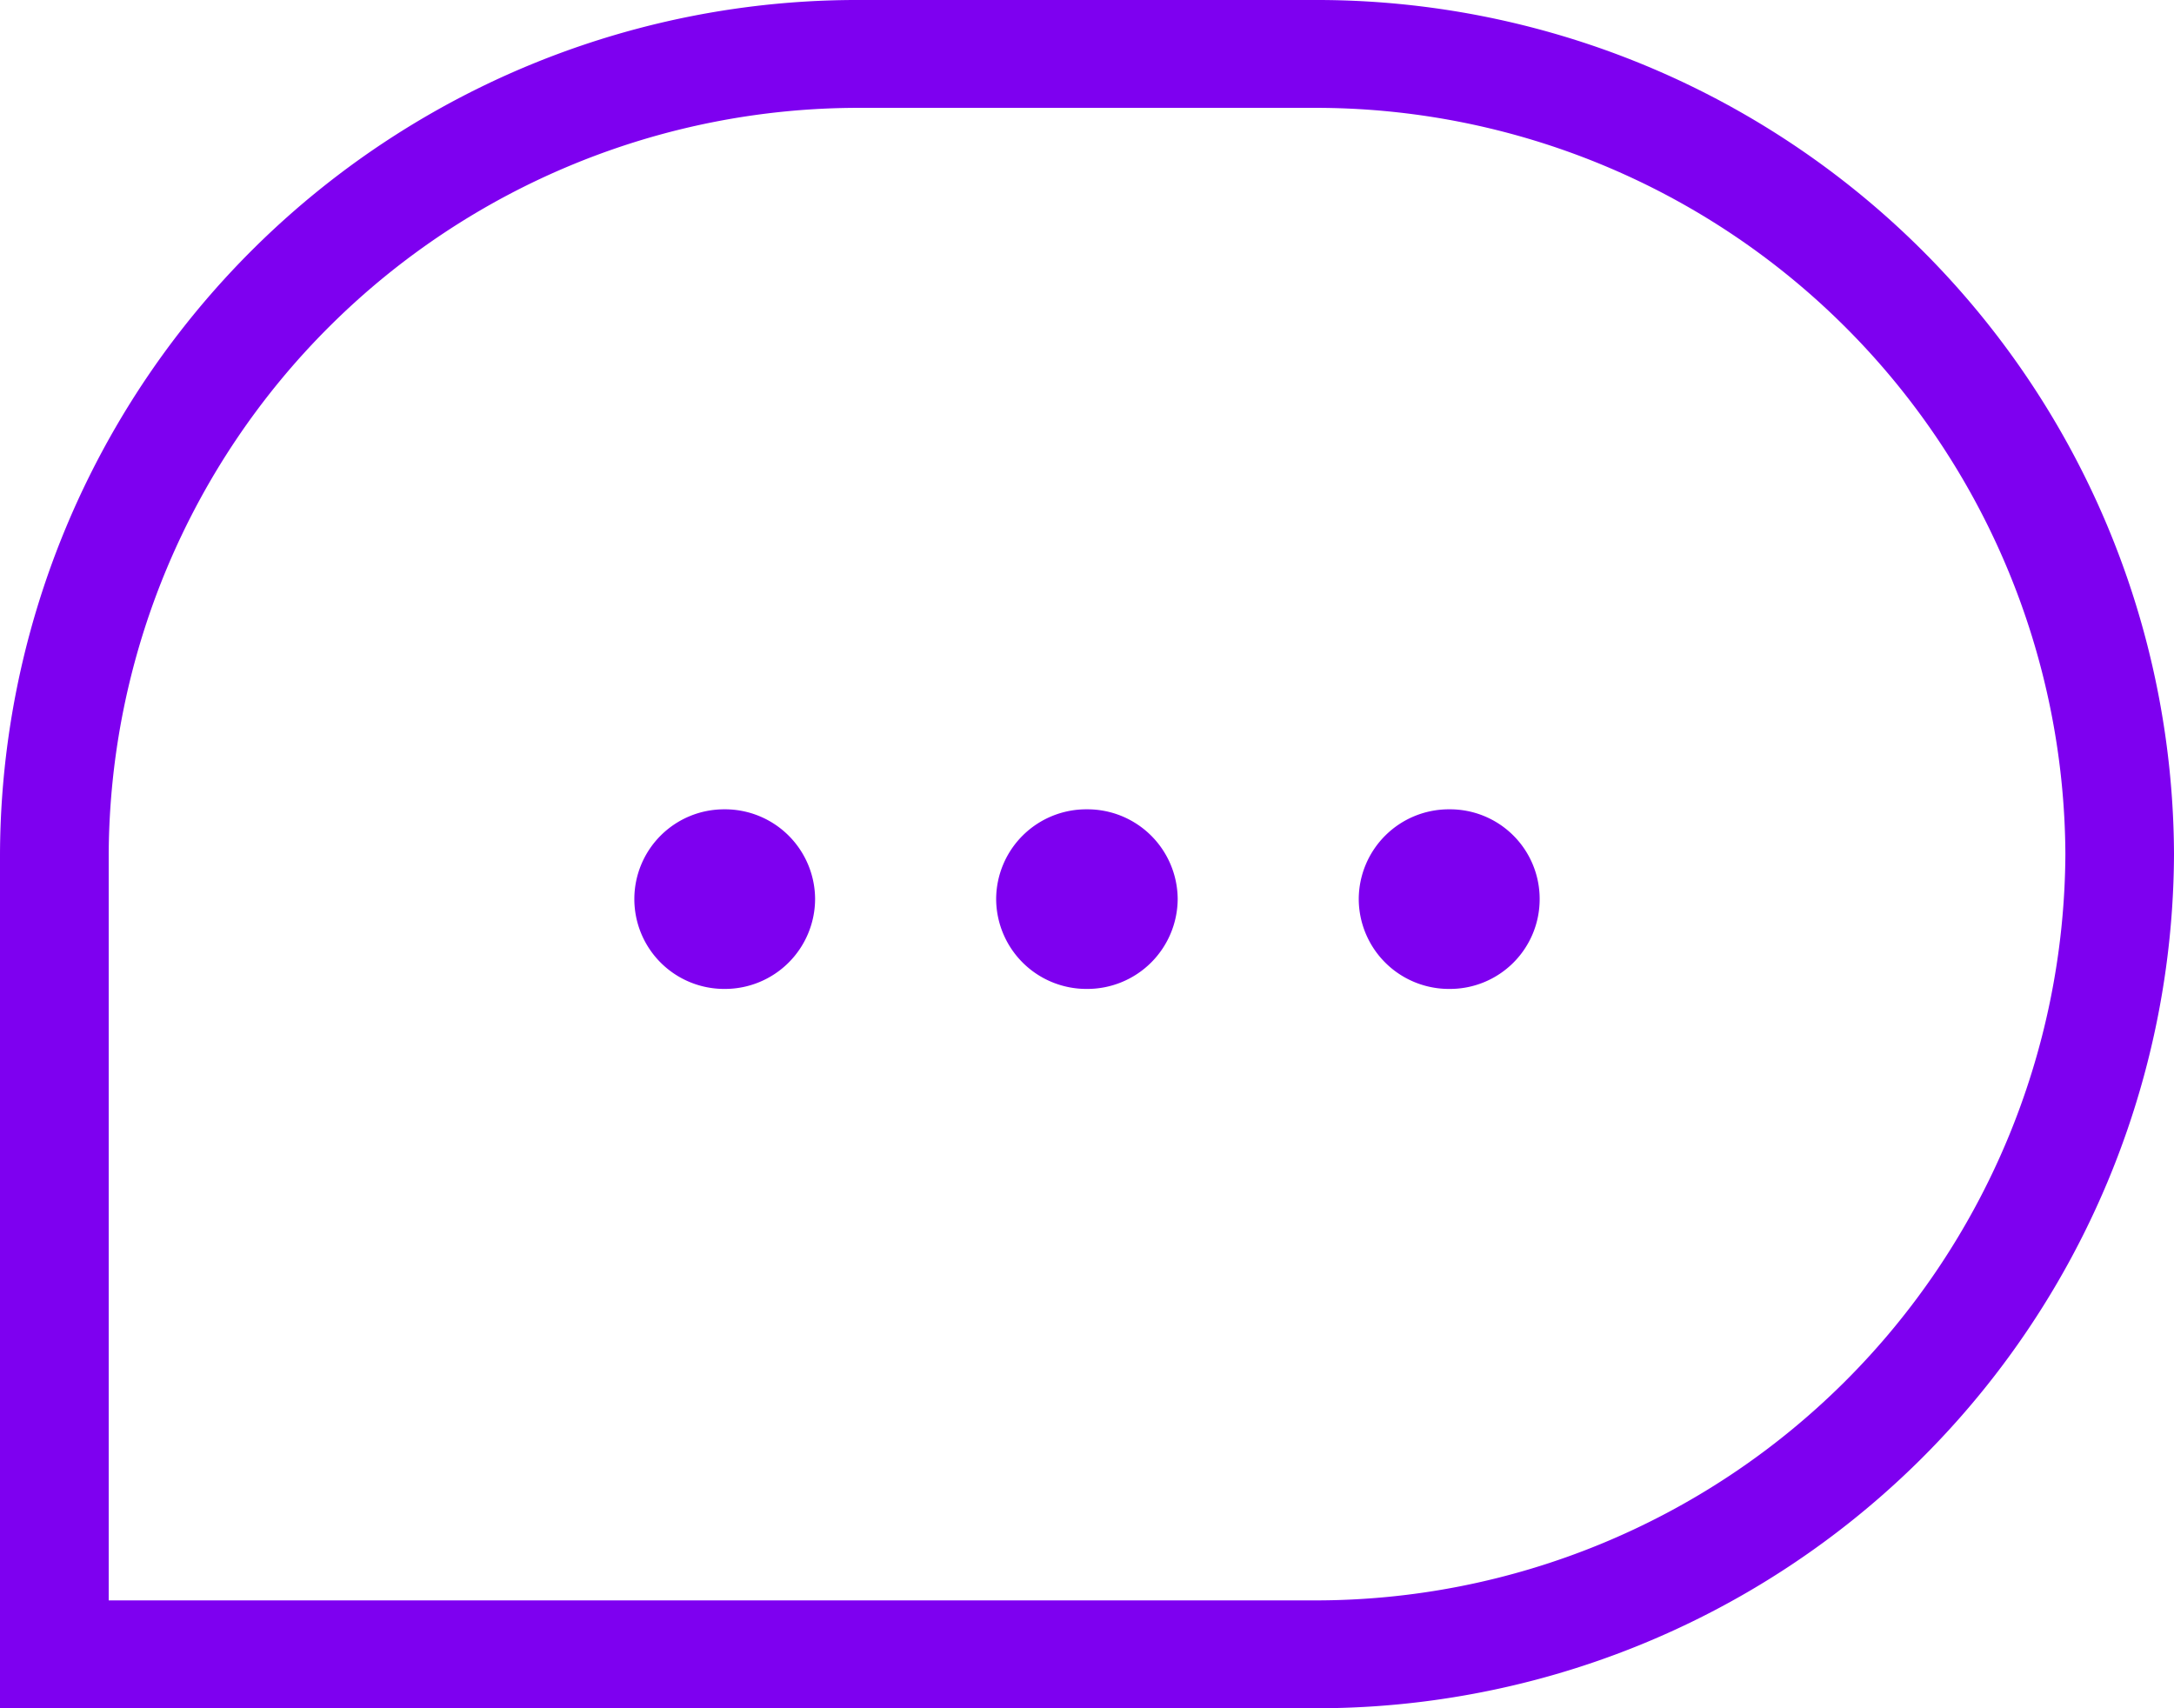 <svg xmlns="http://www.w3.org/2000/svg" width="28" height="22" viewBox="0 0 28 22">
  <path id="Контур_51" data-name="Контур 51" d="M18713-13105v-11a11.041,11.041,0,0,1,11.082-11h5.838a11.041,11.041,0,0,1,11.08,11,11.042,11.042,0,0,1-11.08,11Zm1.4-11v9.611h15.521a9.659,9.659,0,0,0,9.68-9.611,9.658,9.658,0,0,0-9.68-9.611h-5.838A9.66,9.66,0,0,0,18714.4-13116Zm16.1.576a1.16,1.16,0,0,1,1.168-1.153,1.154,1.154,0,0,1,1.162,1.153,1.155,1.155,0,0,1-1.162,1.16A1.161,1.161,0,0,1,18730.5-13115.424Zm-4.67,0a1.16,1.16,0,0,1,1.17-1.153,1.162,1.162,0,0,1,1.168,1.153,1.164,1.164,0,0,1-1.168,1.16A1.162,1.162,0,0,1,18725.83-13115.424Zm-4.66,0a1.156,1.156,0,0,1,1.16-1.153,1.16,1.16,0,0,1,1.168,1.153,1.161,1.161,0,0,1-1.168,1.16A1.157,1.157,0,0,1,18721.17-13115.424Z" transform="translate(-18713 13127)" fill="#7e00f0"/>
</svg>
